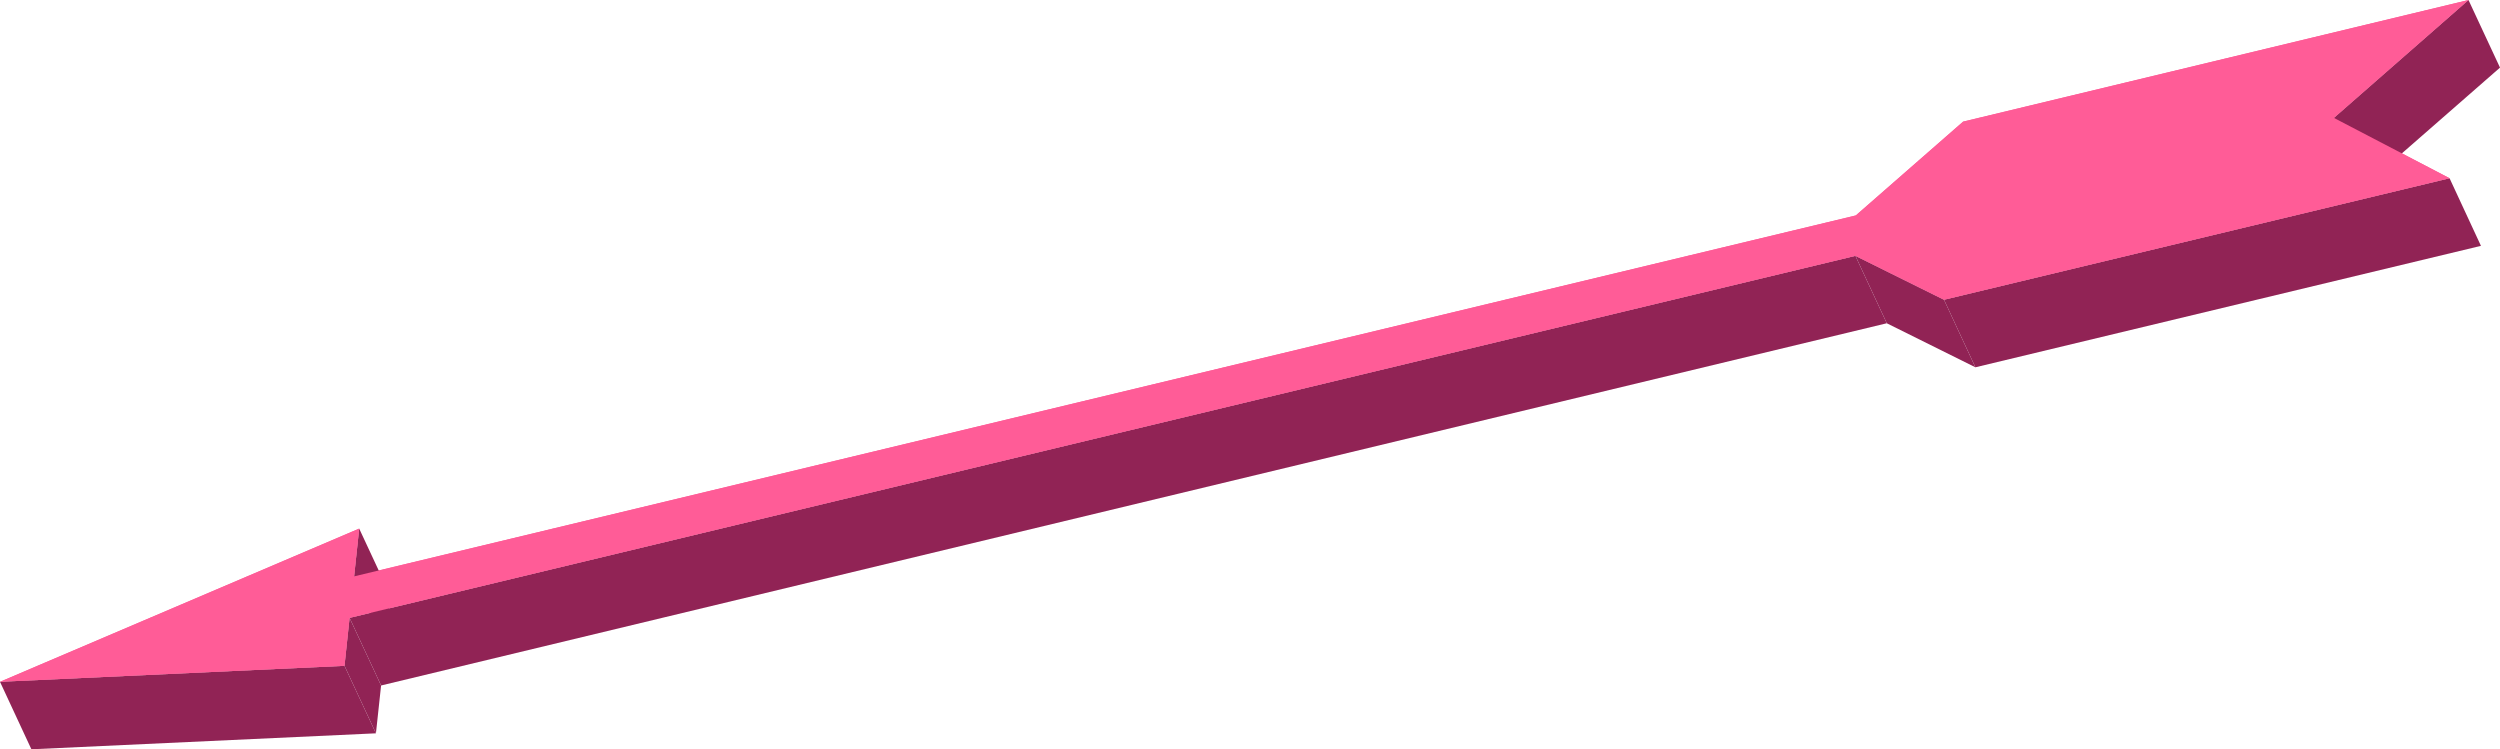 <?xml version="1.0" encoding="UTF-8"?> <svg xmlns="http://www.w3.org/2000/svg" viewBox="0 0 413.36 123.89"><defs><style>.cls-1{fill:#ff5c97;}.cls-2{fill:#912355;}</style></defs><title>Asset 2</title><g id="Layer_2" data-name="Layer 2"><g id="Layer_1-2" data-name="Layer 1"><polygon class="cls-1" points="408.15 0 324.59 20.11 306.85 35.62 58.55 95.3 59.39 87.4 0 112.73 56.96 110.09 57.8 102.16 306.78 42.3 321.43 49.56 405.02 29.47 385.89 19.49 408.15 0"></polygon><polygon class="cls-2" points="59.39 87.4 64.59 98.56 63.74 106.47 58.55 95.3 59.39 87.4"></polygon><polygon class="cls-2" points="57.8 102.16 63.01 113.34 62.16 121.25 56.96 110.09 57.8 102.16"></polygon><polygon class="cls-2" points="56.96 110.09 62.16 121.25 5.19 123.89 0 112.73 56.96 110.09"></polygon><polygon class="cls-2" points="306.78 42.3 311.97 53.45 63.01 113.34 57.8 102.16 306.78 42.3"></polygon><polygon class="cls-2" points="408.15 0 413.36 11.18 391.08 30.65 385.89 19.49 408.15 0"></polygon><polygon class="cls-2" points="321.43 49.56 326.62 60.73 311.97 53.45 306.78 42.3 321.43 49.56"></polygon><polygon class="cls-2" points="405.02 29.47 410.21 40.65 326.62 60.73 321.43 49.56 405.02 29.47"></polygon><polygon class="cls-1" points="408.15 0 324.59 20.11 306.85 35.62 58.55 95.3 59.39 87.4 0 112.73 56.96 110.09 57.8 102.16 306.78 42.3 321.43 49.56 405.02 29.47 385.89 19.49 408.15 0"></polygon></g></g></svg> 